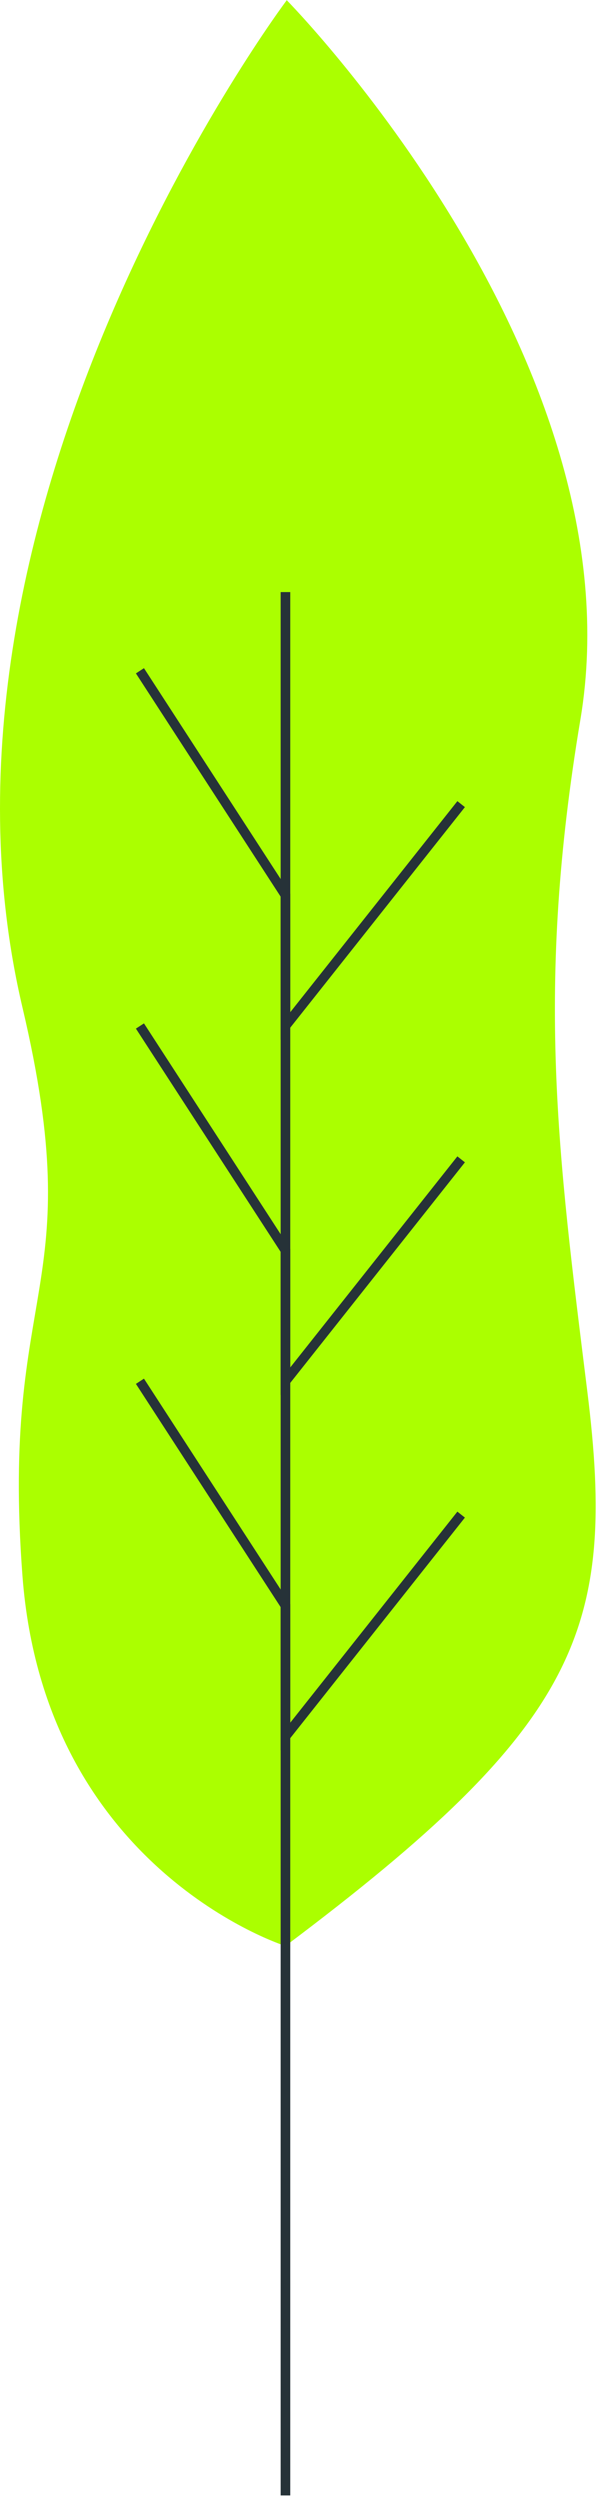 <svg width="63" height="260" viewBox="0 0 63 260" fill="none" xmlns="http://www.w3.org/2000/svg">
<path d="M29.876 0.038C29.876 0.038 66.694 37.398 60.444 74.796C55.747 102.835 58.096 120 61.164 144.742C64.232 169.485 60.331 179.412 29.724 202.374C29.724 202.374 4.648 194.493 2.338 163.877C0.027 133.262 9.345 134.512 2.338 104.768C-9.897 52.782 29.876 0 29.876 0V0.038Z" fill="#ABFF00"/>
<path d="M29.725 61.574V259.515" stroke="#263238" stroke-miterlimit="10"/>
<path d="M14.572 69.758L29.724 93.099V106.701L48.02 83.626" stroke="#263238" stroke-miterlimit="10"/>
<path d="M14.572 106.699L29.724 130.04V143.643L48.02 120.567" stroke="#263238" stroke-miterlimit="10"/>
<path d="M14.572 143.645L29.724 166.985V180.588L48.02 157.513" stroke="#263238" stroke-miterlimit="10"/>
</svg>
